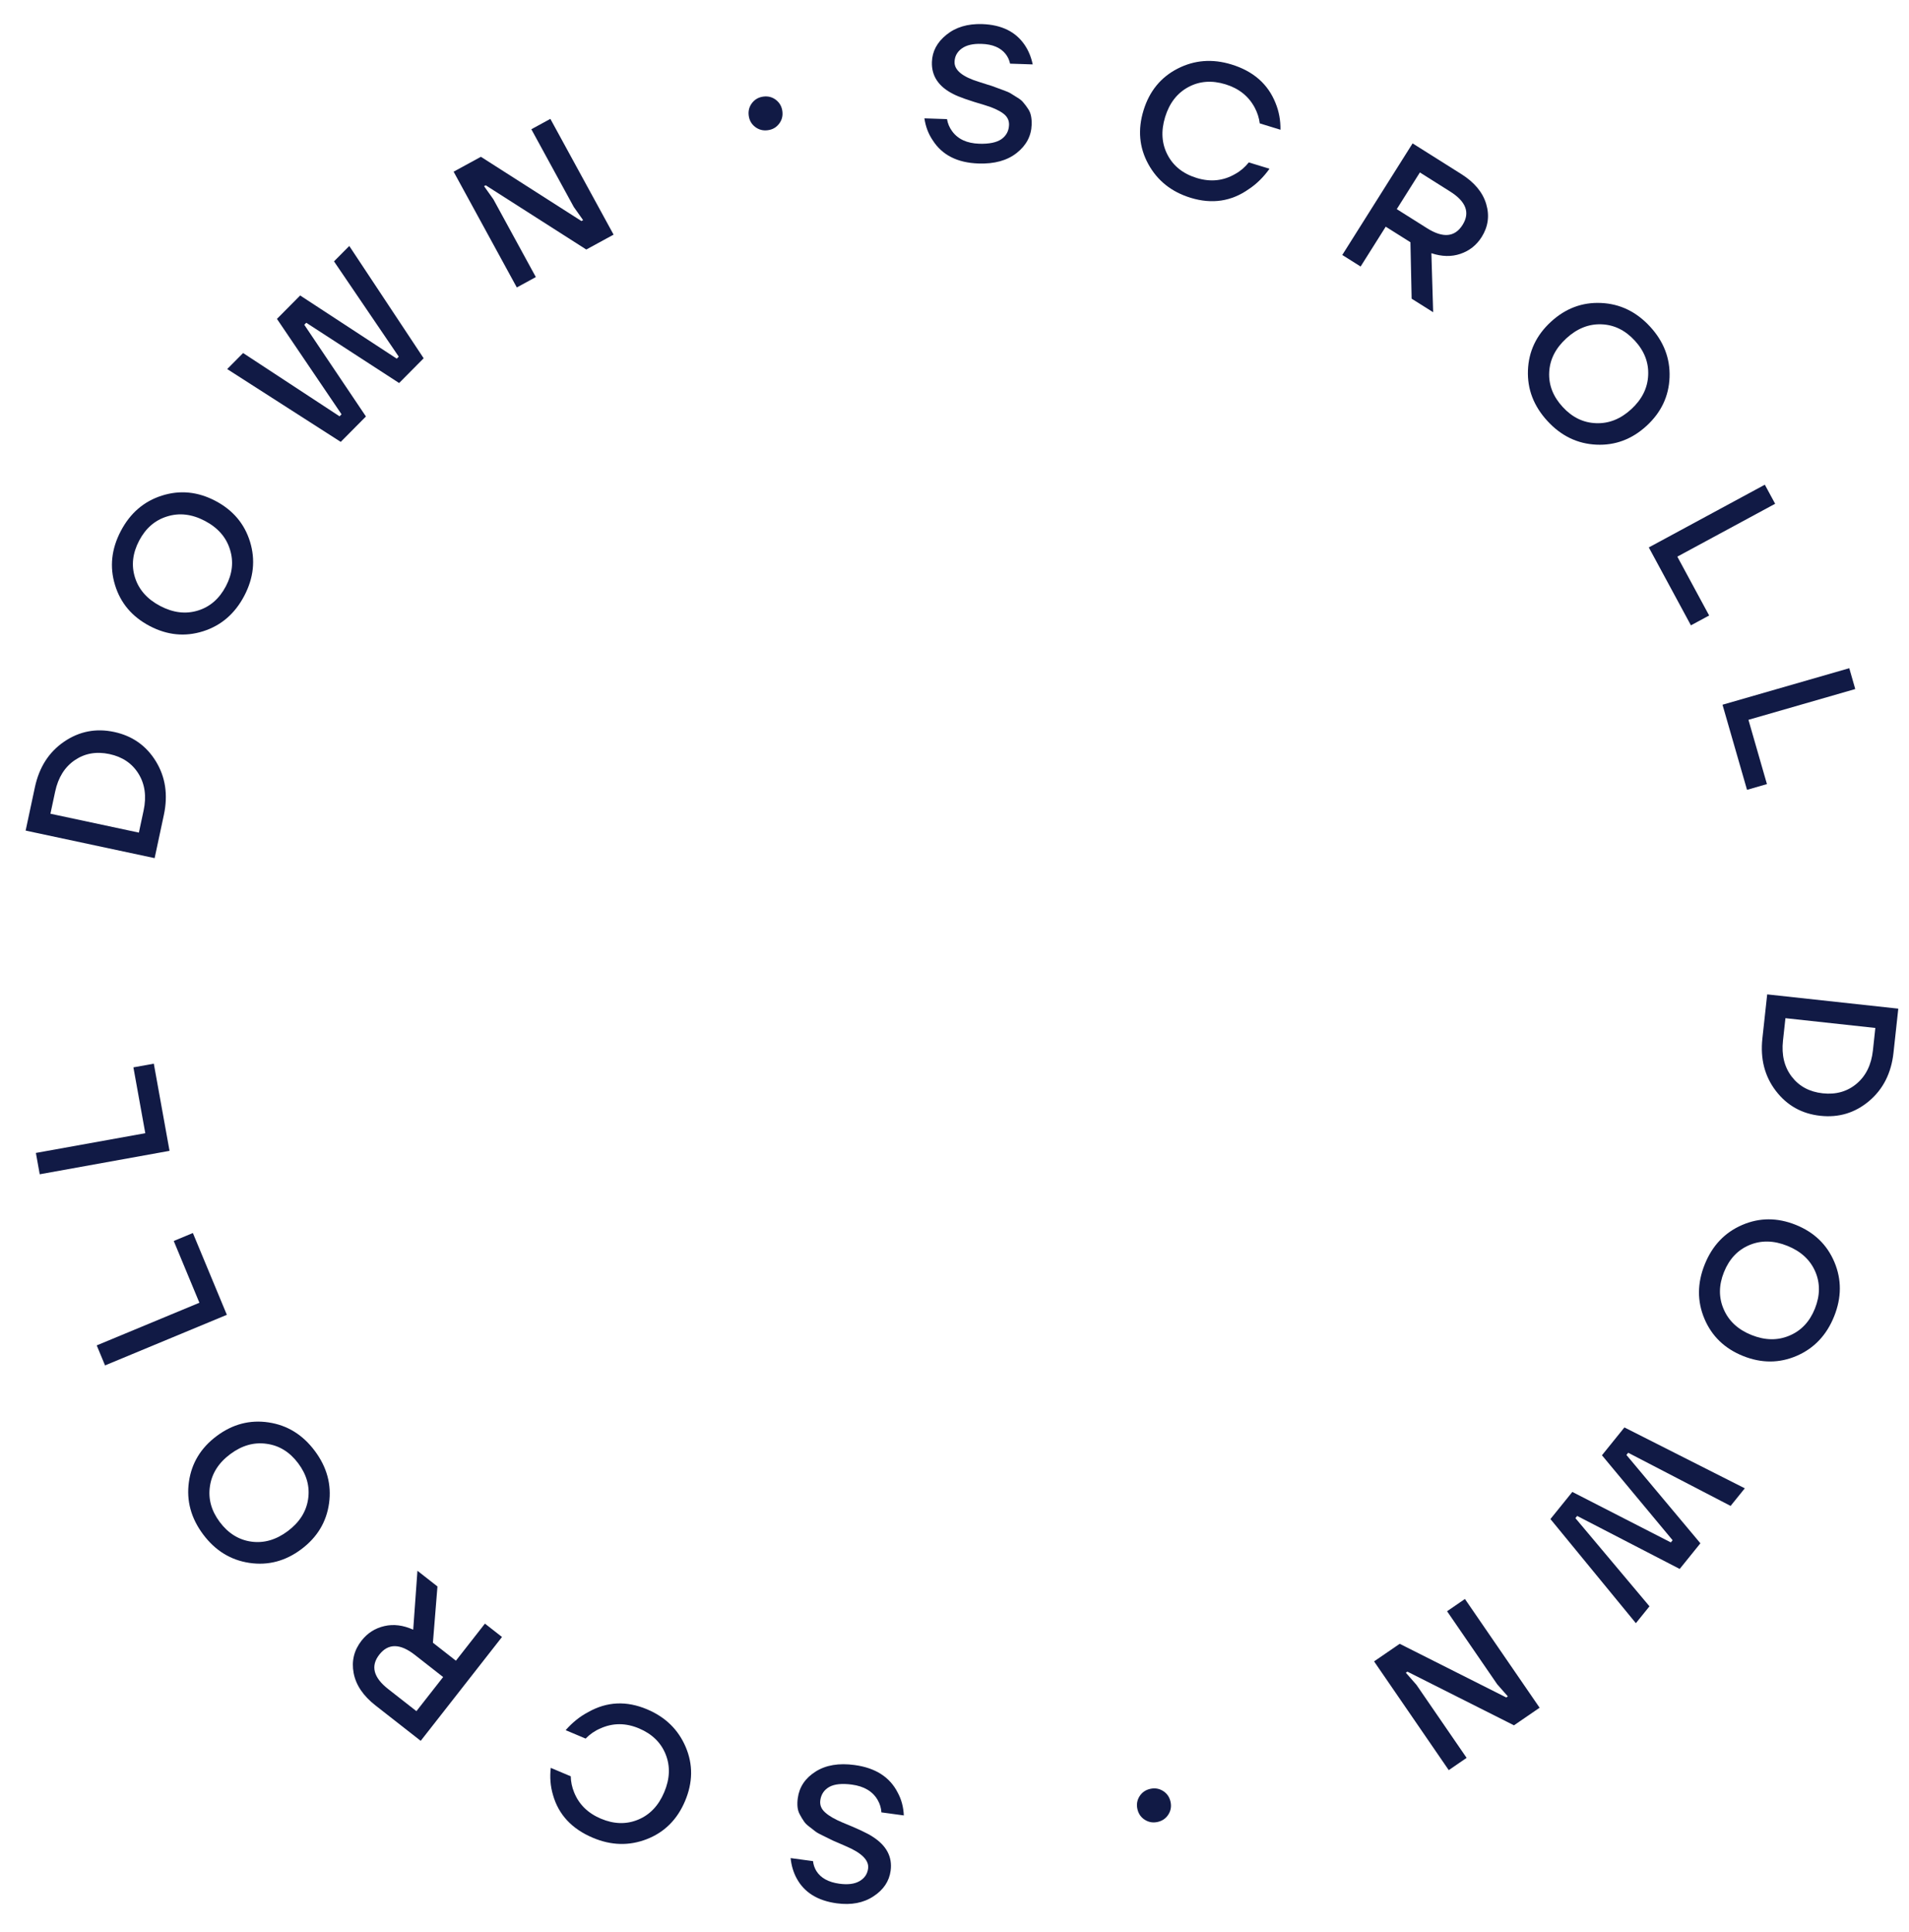 <svg width="84" height="85" viewBox="0 0 84 85" fill="none" xmlns="http://www.w3.org/2000/svg">
<path d="M40.676 5.208L41.67 5.241C41.703 5.435 41.777 5.612 41.894 5.771C42.148 6.122 42.545 6.306 43.087 6.324C43.523 6.338 43.849 6.271 44.064 6.124C44.279 5.97 44.391 5.761 44.4 5.496C44.407 5.286 44.315 5.114 44.126 4.981C43.943 4.848 43.675 4.728 43.325 4.623C42.64 4.423 42.181 4.262 41.947 4.138C41.3 3.813 40.986 3.344 41.006 2.73C41.021 2.261 41.233 1.861 41.642 1.532C42.051 1.197 42.576 1.04 43.217 1.06C44.068 1.088 44.691 1.393 45.087 1.976C45.256 2.225 45.374 2.511 45.441 2.834L44.446 2.801C44.413 2.645 44.348 2.505 44.252 2.38C44.029 2.096 43.675 1.946 43.189 1.931C42.813 1.918 42.523 1.986 42.319 2.134C42.115 2.283 42.01 2.478 42.002 2.721C41.99 3.086 42.348 3.38 43.076 3.603C43.136 3.621 43.251 3.658 43.421 3.713C43.591 3.763 43.711 3.803 43.782 3.833C43.859 3.858 43.973 3.9 44.126 3.96C44.285 4.015 44.402 4.066 44.478 4.113C44.554 4.16 44.651 4.221 44.771 4.297C44.89 4.367 44.979 4.442 45.037 4.521C45.101 4.595 45.165 4.68 45.228 4.776C45.297 4.872 45.343 4.982 45.367 5.104C45.39 5.221 45.4 5.349 45.395 5.487C45.379 5.984 45.158 6.4 44.733 6.734C44.313 7.064 43.755 7.217 43.059 7.194C42.13 7.164 41.458 6.824 41.043 6.174C40.853 5.897 40.73 5.575 40.676 5.208Z" fill="#111A45"/>
<path d="M50.529 7.222C50.128 6.492 50.058 5.704 50.317 4.859C50.576 4.013 51.076 3.4 51.817 3.02C52.558 2.64 53.348 2.579 54.189 2.837C55.15 3.132 55.797 3.7 56.129 4.541C56.278 4.905 56.349 5.294 56.343 5.709L55.432 5.429C55.402 5.189 55.328 4.958 55.211 4.737C54.943 4.233 54.513 3.89 53.921 3.709C53.324 3.526 52.78 3.567 52.288 3.832C51.796 4.098 51.456 4.537 51.268 5.15C51.08 5.763 51.116 6.318 51.374 6.813C51.633 7.309 52.061 7.648 52.658 7.831C53.266 8.017 53.83 7.959 54.35 7.656C54.58 7.53 54.779 7.36 54.949 7.146L55.861 7.425C55.597 7.795 55.295 8.093 54.954 8.318C54.186 8.863 53.331 8.991 52.391 8.703C51.55 8.445 50.93 7.952 50.529 7.222Z" fill="#111A45"/>
<path d="M59.063 11.219L62.157 6.309L64.297 7.657C64.877 8.022 65.243 8.462 65.396 8.976C65.549 9.491 65.482 9.975 65.197 10.428C64.97 10.788 64.657 11.036 64.259 11.17C63.868 11.303 63.443 11.293 62.984 11.141L63.062 13.738L62.115 13.142L62.062 10.659L60.975 9.974L59.87 11.727L59.063 11.219ZM61.461 9.202L62.794 10.042C63.496 10.484 64.016 10.436 64.355 9.898C64.694 9.36 64.512 8.87 63.811 8.428L62.478 7.588L61.461 9.202Z" fill="#111A45"/>
<path d="M67.233 16.295C67.264 15.463 67.6 14.751 68.243 14.16C68.886 13.568 69.623 13.292 70.454 13.331C71.286 13.369 72.003 13.716 72.606 14.371C73.208 15.025 73.494 15.769 73.464 16.601C73.433 17.433 73.096 18.145 72.454 18.736C71.811 19.327 71.074 19.604 70.242 19.565C69.41 19.527 68.693 19.18 68.091 18.525C67.488 17.87 67.202 17.127 67.233 16.295ZM70.462 14.27C69.904 14.25 69.388 14.458 68.917 14.892C68.445 15.326 68.195 15.822 68.168 16.381C68.141 16.939 68.339 17.448 68.762 17.907C69.181 18.363 69.67 18.601 70.229 18.62C70.791 18.643 71.308 18.438 71.78 18.004C72.252 17.57 72.499 17.071 72.523 16.509C72.55 15.951 72.354 15.444 71.935 14.988C71.512 14.528 71.021 14.289 70.462 14.27Z" fill="#111A45"/>
<path d="M72.551 24.087L77.656 21.327L78.11 22.166L73.806 24.492L75.206 27.082L74.404 27.515L72.551 24.087Z" fill="#111A45"/>
<path d="M75.794 31.008L81.372 29.401L81.635 30.318L76.935 31.672L77.749 34.5L76.873 34.753L75.794 31.008Z" fill="#111A45"/>
<path d="M77.76 43.753L83.529 44.381L83.318 46.318C83.221 47.214 82.863 47.923 82.245 48.445C81.626 48.967 80.91 49.184 80.097 49.095C79.284 49.007 78.631 48.641 78.14 47.998C77.648 47.355 77.451 46.586 77.549 45.69L77.76 43.753ZM78.563 44.8L78.455 45.789C78.386 46.421 78.515 46.949 78.841 47.374C79.168 47.799 79.622 48.043 80.205 48.106C80.787 48.169 81.283 48.029 81.694 47.684C82.103 47.34 82.343 46.852 82.412 46.22L82.519 45.23L78.563 44.8Z" fill="#111A45"/>
<path d="M76.654 53.901C77.418 53.57 78.205 53.568 79.016 53.893C79.826 54.218 80.393 54.764 80.717 55.531C81.04 56.298 81.037 57.095 80.705 57.921C80.374 58.746 79.826 59.325 79.062 59.656C78.298 59.986 77.511 59.989 76.7 59.664C75.89 59.339 75.323 58.793 74.999 58.026C74.675 57.259 74.679 56.462 75.011 55.636C75.342 54.81 75.89 54.232 76.654 53.901ZM79.873 55.943C79.649 55.43 79.24 55.055 78.645 54.816C78.05 54.577 77.495 54.566 76.979 54.782C76.464 54.998 76.09 55.396 75.857 55.976C75.627 56.55 75.623 57.094 75.846 57.606C76.068 58.124 76.476 58.502 77.071 58.741C77.666 58.979 78.222 58.988 78.74 58.767C79.255 58.551 79.628 58.156 79.859 57.581C80.091 57.001 80.096 56.455 79.873 55.943Z" fill="#111A45"/>
<path d="M76.775 65.486L76.15 66.26L71.644 63.921L71.566 64.018L74.821 67.905L73.91 69.034L69.399 66.701L69.321 66.798L72.581 70.678L71.982 71.42L68.222 66.838L69.186 65.645L73.52 67.866L73.598 67.77L70.489 64.032L71.478 62.807L76.775 65.486Z" fill="#111A45"/>
<path d="M64.46 70.355L67.746 75.14L66.618 75.914L61.929 73.553L61.86 73.6L62.328 74.134L64.534 77.346L63.748 77.886L60.462 73.101L61.59 72.327L66.279 74.689L66.348 74.641L65.88 74.108L63.674 70.895L64.46 70.355Z" fill="#111A45"/>
<path d="M51.173 78.8C51.346 78.907 51.456 79.063 51.504 79.268C51.551 79.472 51.522 79.661 51.414 79.834C51.307 80.006 51.151 80.116 50.947 80.164C50.742 80.212 50.554 80.182 50.381 80.075C50.208 79.968 50.098 79.812 50.05 79.607C50.002 79.403 50.032 79.214 50.139 79.041C50.247 78.869 50.403 78.758 50.607 78.711C50.812 78.663 51 78.693 51.173 78.8Z" fill="#111A45"/>
<path d="M39.77 79.879L38.784 79.745C38.772 79.548 38.716 79.365 38.616 79.195C38.399 78.82 38.022 78.596 37.486 78.523C37.053 78.465 36.722 78.498 36.493 78.623C36.263 78.754 36.131 78.951 36.095 79.214C36.067 79.422 36.14 79.602 36.315 79.754C36.484 79.905 36.737 80.051 37.075 80.192C37.736 80.46 38.177 80.667 38.397 80.814C39.008 81.204 39.272 81.702 39.19 82.31C39.127 82.776 38.875 83.152 38.435 83.438C37.994 83.73 37.455 83.832 36.82 83.746C35.976 83.632 35.387 83.265 35.053 82.645C34.91 82.38 34.822 82.084 34.789 81.756L35.775 81.89C35.792 82.048 35.842 82.194 35.924 82.328C36.117 82.633 36.455 82.818 36.937 82.884C37.309 82.934 37.605 82.896 37.822 82.769C38.04 82.643 38.166 82.459 38.198 82.218C38.247 81.856 37.921 81.528 37.219 81.232C37.161 81.207 37.05 81.159 36.887 81.087C36.724 81.02 36.608 80.968 36.54 80.931C36.467 80.898 36.357 80.844 36.211 80.769C36.059 80.698 35.947 80.636 35.876 80.581C35.806 80.527 35.715 80.456 35.604 80.369C35.492 80.287 35.412 80.203 35.362 80.118C35.306 80.038 35.251 79.947 35.198 79.845C35.139 79.743 35.105 79.629 35.093 79.505C35.082 79.386 35.085 79.258 35.104 79.121C35.17 78.628 35.432 78.237 35.89 77.948C36.341 77.663 36.912 77.567 37.602 77.661C38.523 77.785 39.156 78.192 39.504 78.88C39.665 79.176 39.753 79.508 39.77 79.879Z" fill="#111A45"/>
<path d="M30.174 76.873C30.498 77.639 30.488 78.43 30.144 79.245C29.8 80.06 29.24 80.618 28.465 80.921C27.689 81.224 26.896 81.204 26.087 80.862C25.16 80.471 24.574 79.84 24.33 78.969C24.219 78.592 24.188 78.198 24.235 77.786L25.114 78.157C25.119 78.399 25.169 78.636 25.264 78.868C25.478 79.397 25.871 79.781 26.441 80.022C27.017 80.265 27.563 80.279 28.079 80.065C28.595 79.851 28.978 79.449 29.227 78.858C29.477 78.267 29.498 77.712 29.291 77.193C29.084 76.674 28.693 76.293 28.118 76.05C27.532 75.803 26.965 75.803 26.416 76.052C26.175 76.154 25.959 76.303 25.769 76.498L24.89 76.127C25.19 75.786 25.521 75.521 25.883 75.332C26.703 74.868 27.566 74.827 28.473 75.21C29.282 75.551 29.849 76.106 30.174 76.873Z" fill="#111A45"/>
<path d="M22.089 72.027L18.512 76.597L16.52 75.038C15.981 74.616 15.661 74.141 15.561 73.614C15.462 73.086 15.577 72.612 15.908 72.189C16.17 71.854 16.506 71.64 16.916 71.547C17.318 71.454 17.74 71.507 18.182 71.706L18.368 69.114L19.249 69.804L19.049 72.279L20.061 73.071L21.338 71.439L22.089 72.027ZM19.499 73.79L18.258 72.818C17.605 72.307 17.083 72.302 16.691 72.803C16.299 73.303 16.43 73.809 17.083 74.32L18.323 75.291L19.499 73.79Z" fill="#111A45"/>
<path d="M14.479 66.146C14.364 66.97 13.956 67.644 13.257 68.167C12.557 68.69 11.796 68.89 10.972 68.767C10.149 68.644 9.471 68.226 8.938 67.513C8.405 66.8 8.196 66.031 8.312 65.207C8.427 64.382 8.834 63.709 9.534 63.186C10.233 62.663 10.995 62.463 11.818 62.586C12.642 62.709 13.32 63.127 13.852 63.84C14.385 64.553 14.594 65.321 14.479 66.146ZM11.06 67.832C11.614 67.908 12.147 67.754 12.661 67.37C13.175 66.986 13.473 66.518 13.557 65.965C13.641 65.413 13.496 64.886 13.122 64.386C12.751 63.89 12.289 63.604 11.736 63.528C11.178 63.447 10.643 63.599 10.13 63.983C9.616 64.367 9.319 64.837 9.238 65.394C9.154 65.947 9.298 66.471 9.668 66.967C10.042 67.467 10.506 67.755 11.06 67.832Z" fill="#111A45"/>
<path d="M9.982 57.852L4.622 60.078L4.256 59.197L8.774 57.321L7.645 54.603L8.487 54.253L9.982 57.852Z" fill="#111A45"/>
<path d="M7.46 50.637L1.748 51.668L1.579 50.729L6.393 49.861L5.87 46.964L6.768 46.802L7.46 50.637Z" fill="#111A45"/>
<path d="M6.804 37.758L1.128 36.546L1.535 34.641C1.723 33.76 2.151 33.091 2.82 32.634C3.488 32.178 4.222 32.035 5.022 32.206C5.822 32.377 6.434 32.807 6.858 33.497C7.281 34.187 7.399 34.972 7.211 35.853L6.804 37.758ZM6.111 36.635L6.319 35.662C6.452 35.041 6.377 34.502 6.096 34.046C5.815 33.591 5.388 33.301 4.815 33.179C4.242 33.057 3.734 33.146 3.291 33.447C2.848 33.748 2.56 34.209 2.427 34.831L2.219 35.804L6.111 36.635Z" fill="#111A45"/>
<path d="M8.937 27.776C8.143 28.027 7.359 27.95 6.586 27.544C5.813 27.138 5.304 26.537 5.061 25.741C4.817 24.945 4.902 24.153 5.316 23.365C5.729 22.577 6.333 22.057 7.127 21.806C7.92 21.555 8.704 21.632 9.477 22.038C10.25 22.444 10.759 23.045 11.003 23.841C11.246 24.637 11.162 25.429 10.748 26.217C10.334 27.005 9.73 27.524 8.937 27.776ZM5.942 25.417C6.112 25.949 6.481 26.365 7.049 26.663C7.616 26.961 8.168 27.029 8.703 26.866C9.237 26.704 9.65 26.346 9.94 25.793C10.228 25.245 10.287 24.704 10.117 24.172C9.95 23.635 9.582 23.217 9.015 22.919C8.447 22.621 7.894 22.555 7.357 22.723C6.822 22.885 6.411 23.241 6.123 23.789C5.833 24.342 5.772 24.884 5.942 25.417Z" fill="#111A45"/>
<path d="M9.997 16.239L10.697 15.533L14.941 18.318L15.029 18.23L12.186 14.031L13.208 13.001L17.458 15.781L17.546 15.693L14.697 11.5L15.369 10.823L18.642 15.764L17.562 16.853L13.477 14.202L13.389 14.29L16.102 18.325L14.993 19.443L9.997 16.239Z" fill="#111A45"/>
<path d="M22.741 12.648L19.96 7.554L21.161 6.899L25.585 9.726L25.658 9.686L25.248 9.107L23.38 5.687L24.217 5.23L26.999 10.324L25.798 10.979L21.373 8.153L21.3 8.192L21.711 8.771L23.578 12.191L22.741 12.648Z" fill="#111A45"/>
<path d="M33.227 5.584C33.066 5.46 32.972 5.293 32.945 5.085C32.919 4.877 32.968 4.692 33.092 4.531C33.216 4.371 33.382 4.277 33.591 4.25C33.799 4.223 33.984 4.272 34.145 4.396C34.305 4.521 34.399 4.687 34.426 4.895C34.453 5.104 34.404 5.288 34.279 5.449C34.155 5.61 33.989 5.704 33.781 5.73C33.572 5.757 33.388 5.708 33.227 5.584Z" fill="#111A45"/>
</svg>
